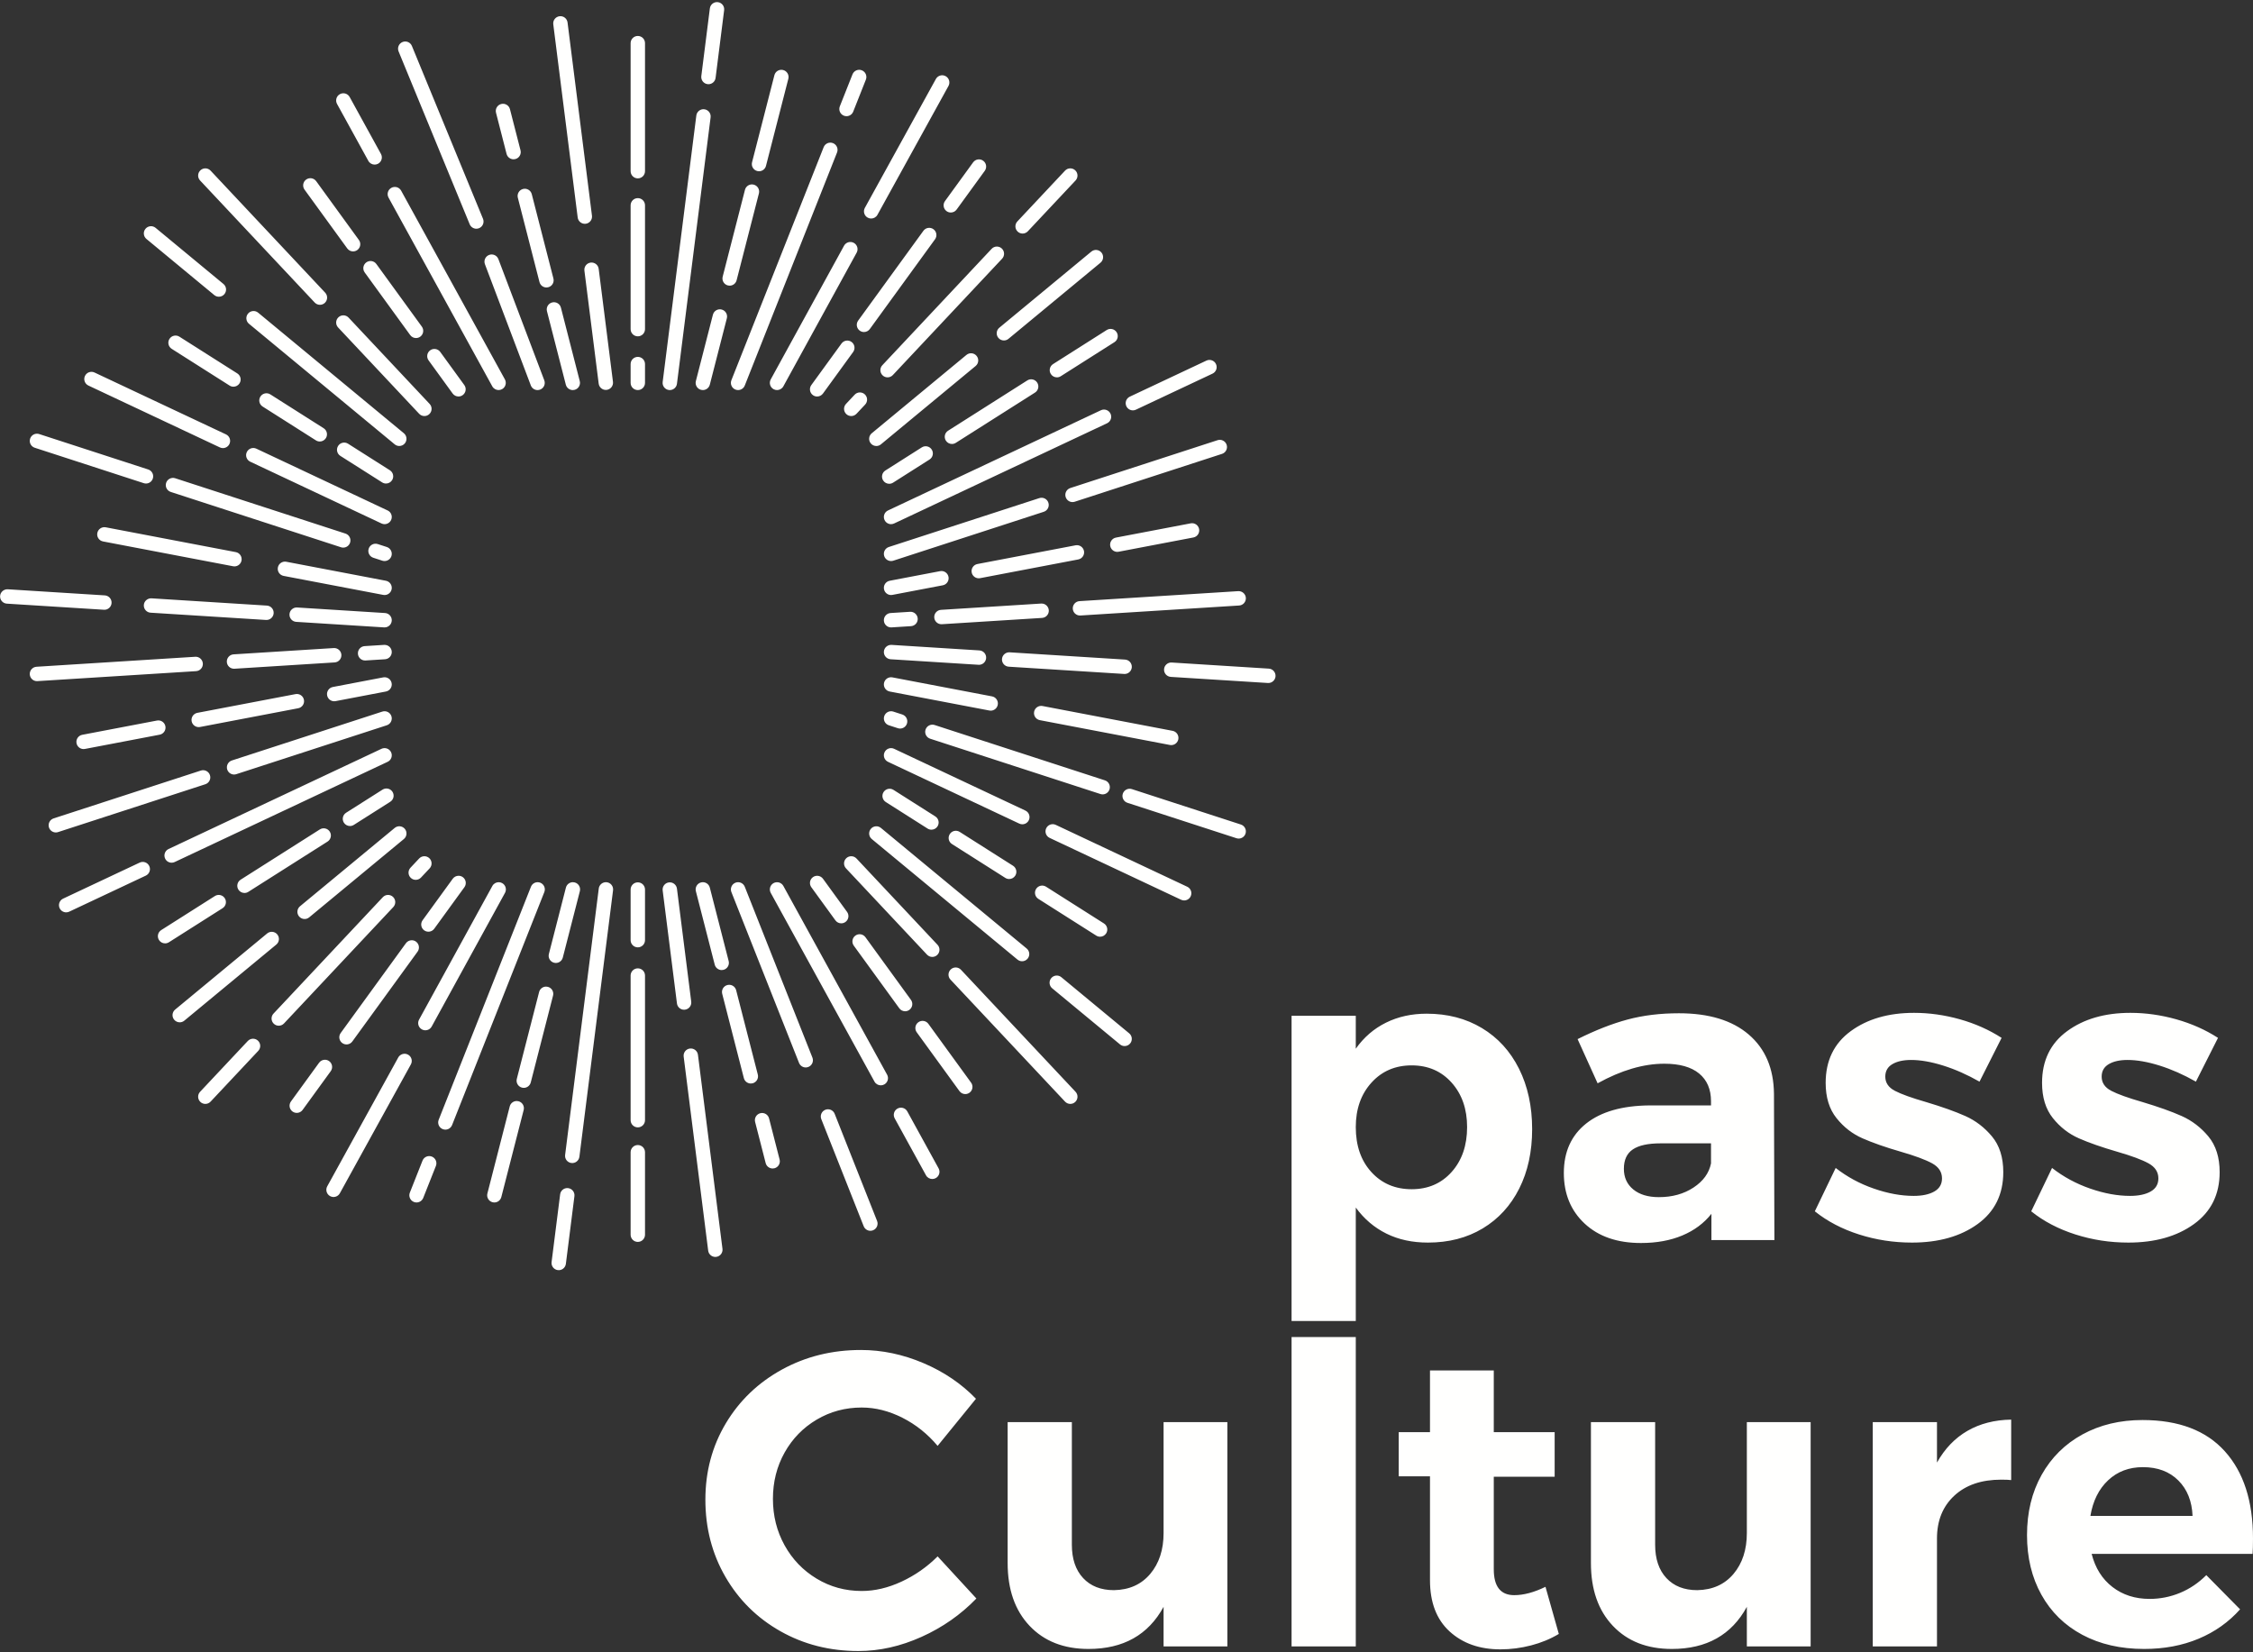 <?xml version="1.0" encoding="UTF-8"?>
<svg width="210px" height="154px" viewBox="0 0 210 154" version="1.1" xmlns="http://www.w3.org/2000/svg" xmlns:xlink="http://www.w3.org/1999/xlink">
    <rect x="0" y="0" width="210" height="154" fill="#333333" stroke="none"/>
    <g stroke="none" stroke-width="1" fill="none" fill-rule="evenodd">
        <g transform="translate(-82, -256)">
            <g transform="translate(82, 256)">
                <g>
                    <rect x="0" y="0" width="210" height="154"></rect>
                    <path d="M52.874,110.732 C52.902,110.732 52.931,110.734 52.959,110.738 C53.327,110.784 53.587,111.12 53.541,111.487 L52.744,117.797 C52.697,118.165 52.361,118.427 51.994,118.379 C51.626,118.332 51.366,117.997 51.413,117.629 L52.21,111.319 C52.252,110.98 52.541,110.732 52.874,110.732 Z M40.006,107.751 C40.088,107.751 40.172,107.766 40.253,107.798 C40.597,107.935 40.766,108.325 40.63,108.669 L39.449,111.65 C39.313,111.995 38.923,112.164 38.579,112.027 C38.234,111.891 38.065,111.501 38.202,111.156 L39.382,108.175 C39.487,107.912 39.739,107.751 40.006,107.751 Z M48.161,102.618 C48.216,102.618 48.272,102.625 48.328,102.639 C48.687,102.732 48.904,103.097 48.811,103.456 L46.728,111.57 C46.636,111.929 46.271,112.146 45.912,112.053 C45.553,111.961 45.336,111.595 45.429,111.237 L47.512,103.122 C47.589,102.82 47.862,102.618 48.161,102.618 Z M37.71,98.212 C37.819,98.212 37.93,98.239 38.032,98.296 C38.357,98.474 38.476,98.882 38.297,99.206 L31.677,111.217 C31.499,111.542 31.091,111.66 30.766,111.481 C30.442,111.303 30.323,110.895 30.501,110.57 L37.121,98.56 C37.244,98.338 37.473,98.212 37.71,98.212 Z M30.286,98.772 C30.423,98.772 30.561,98.814 30.68,98.9 C30.98,99.118 31.046,99.538 30.829,99.837 L28.204,103.45 C27.986,103.749 27.567,103.816 27.267,103.598 C26.967,103.38 26.9,102.961 27.118,102.661 L29.743,99.049 C29.874,98.868 30.079,98.772 30.286,98.772 Z M50.899,91.955 C50.954,91.955 51.01,91.962 51.066,91.977 C51.425,92.069 51.641,92.434 51.549,92.793 L49.471,100.889 C49.379,101.247 49.014,101.465 48.654,101.371 C48.295,101.279 48.079,100.914 48.171,100.555 L50.25,92.459 C50.327,92.156 50.6,91.955 50.899,91.955 Z M38.379,87.634 C38.516,87.634 38.654,87.675 38.773,87.762 C39.072,87.98 39.139,88.399 38.921,88.699 L32.84,97.068 C32.623,97.368 32.203,97.435 31.903,97.217 C31.603,96.999 31.537,96.579 31.755,96.28 L37.836,87.91 C37.967,87.73 38.171,87.634 38.379,87.634 Z M50.113,82.224 C50.195,82.224 50.279,82.239 50.36,82.271 C50.704,82.408 50.873,82.798 50.737,83.142 L42.137,104.862 C42.001,105.207 41.611,105.376 41.266,105.239 C40.922,105.103 40.753,104.713 40.889,104.369 L49.489,82.648 C49.593,82.385 49.846,82.224 50.113,82.224 Z M56.476,82.224 C56.504,82.224 56.532,82.226 56.561,82.229 C56.928,82.276 57.189,82.611 57.142,82.979 L54.005,107.814 C53.958,108.181 53.622,108.443 53.255,108.395 C52.887,108.349 52.627,108.013 52.674,107.646 L55.811,82.811 C55.854,82.472 56.143,82.224 56.476,82.224 Z M46.482,82.224 C46.592,82.224 46.702,82.251 46.805,82.307 C47.13,82.486 47.248,82.893 47.07,83.218 L40.236,95.679 C40.058,96.004 39.65,96.123 39.325,95.944 C39,95.766 38.882,95.358 39.06,95.033 L45.894,82.572 C46.016,82.35 46.246,82.224 46.482,82.224 Z M53.397,82.224 C53.453,82.224 53.509,82.231 53.565,82.245 C53.924,82.337 54.14,82.703 54.048,83.062 L52.459,89.247 C52.367,89.606 52.002,89.824 51.643,89.73 C51.284,89.638 51.068,89.273 51.16,88.914 L52.748,82.728 C52.826,82.425 53.098,82.224 53.397,82.224 Z M42.745,81.625 C42.882,81.625 43.02,81.666 43.139,81.753 C43.438,81.971 43.505,82.39 43.287,82.69 L40.474,86.562 C40.257,86.861 39.837,86.928 39.537,86.71 C39.237,86.492 39.171,86.073 39.388,85.773 L42.201,81.901 C42.333,81.721 42.537,81.625 42.745,81.625 Z M66.035,7.848 C66.007,7.848 65.978,7.846 65.95,7.842 C65.582,7.796 65.322,7.46 65.368,7.093 L66.165,0.783 C66.212,0.415 66.548,0.154 66.915,0.201 C67.283,0.248 67.543,0.583 67.496,0.951 L66.699,7.261 C66.657,7.6 66.368,7.848 66.035,7.848 Z M78.903,10.829 C78.821,10.829 78.737,10.814 78.656,10.782 C78.312,10.646 78.143,10.256 78.279,9.911 L79.46,6.93 C79.596,6.585 79.986,6.416 80.33,6.553 C80.675,6.69 80.844,7.079 80.707,7.424 L79.527,10.405 C79.423,10.669 79.17,10.829 78.903,10.829 Z M47.867,14.847 C47.568,14.847 47.295,14.646 47.217,14.343 L46.233,10.51 C46.141,10.151 46.357,9.786 46.716,9.694 C47.076,9.601 47.441,9.818 47.533,10.177 L48.517,14.009 C48.609,14.368 48.393,14.734 48.034,14.826 C47.978,14.84 47.922,14.847 47.867,14.847 Z M44.4,21.318 C44.133,21.318 43.881,21.157 43.776,20.894 L37.149,4.785 C37.012,4.44 37.181,4.051 37.525,3.914 C37.87,3.777 38.26,3.946 38.396,4.291 L45.024,20.4 C45.16,20.745 44.991,21.134 44.647,21.271 C44.566,21.303 44.482,21.318 44.4,21.318 Z M34.922,15.342 C34.685,15.342 34.455,15.216 34.333,14.994 L31.415,9.687 C31.237,9.363 31.355,8.954 31.68,8.776 C32.005,8.598 32.413,8.716 32.591,9.041 L35.509,14.348 C35.687,14.673 35.569,15.081 35.244,15.259 C35.142,15.315 35.031,15.342 34.922,15.342 Z M70.748,15.962 C70.693,15.962 70.637,15.955 70.581,15.941 C70.222,15.848 70.005,15.483 70.098,15.124 L72.181,7.01 C72.273,6.651 72.637,6.434 72.997,6.527 C73.356,6.619 73.573,6.985 73.48,7.344 L71.397,15.458 C71.32,15.761 71.047,15.962 70.748,15.962 Z M81.199,20.368 C81.09,20.368 80.979,20.341 80.877,20.285 C80.552,20.106 80.433,19.698 80.612,19.374 L87.232,7.363 C87.41,7.039 87.818,6.92 88.143,7.099 C88.467,7.277 88.586,7.685 88.408,8.01 L81.787,20.02 C81.666,20.242 81.436,20.368 81.199,20.368 Z M59.45,16.625 C59.08,16.625 58.779,16.325 58.779,15.954 L58.779,4.022 C58.779,3.651 59.08,3.351 59.45,3.351 C59.821,3.351 60.121,3.651 60.121,4.022 L60.121,15.954 C60.121,16.325 59.821,16.625 59.45,16.625 Z M88.623,19.808 C88.486,19.808 88.348,19.766 88.229,19.68 C87.929,19.462 87.863,19.042 88.08,18.743 L90.705,15.13 C90.923,14.831 91.342,14.764 91.642,14.982 C91.942,15.2 92.008,15.619 91.791,15.919 L89.166,19.531 C89.035,19.712 88.83,19.808 88.623,19.808 Z M54.511,20.859 C54.178,20.859 53.889,20.611 53.846,20.272 L51.57,2.263 C51.524,1.896 51.784,1.56 52.152,1.514 C52.518,1.465 52.855,1.727 52.901,2.095 L55.177,20.104 C55.224,20.471 54.963,20.807 54.596,20.854 C54.567,20.857 54.539,20.859 54.511,20.859 Z M95.316,21.768 C95.151,21.768 94.986,21.708 94.857,21.586 C94.587,21.332 94.573,20.908 94.827,20.638 L99.272,15.904 C99.526,15.633 99.95,15.62 100.221,15.874 C100.491,16.128 100.504,16.552 100.251,16.822 L95.805,21.556 C95.673,21.697 95.495,21.768 95.316,21.768 Z M32.911,23.432 C32.703,23.432 32.499,23.336 32.367,23.155 L28.385,17.674 C28.167,17.374 28.234,16.955 28.534,16.737 C28.834,16.519 29.253,16.586 29.471,16.885 L33.453,22.367 C33.671,22.666 33.604,23.086 33.304,23.304 C33.185,23.39 33.047,23.432 32.911,23.432 Z M68.01,26.625 C67.955,26.625 67.899,26.618 67.843,26.604 C67.484,26.512 67.268,26.146 67.36,25.787 L69.438,17.692 C69.53,17.333 69.895,17.115 70.255,17.209 C70.614,17.301 70.83,17.666 70.738,18.025 L68.659,26.121 C68.582,26.424 68.309,26.625 68.01,26.625 Z M50.934,26.794 C50.635,26.794 50.362,26.592 50.285,26.289 L48.267,18.43 C48.174,18.071 48.391,17.706 48.75,17.613 C49.11,17.521 49.474,17.738 49.566,18.096 L51.584,25.956 C51.676,26.315 51.46,26.68 51.101,26.772 C51.045,26.787 50.989,26.794 50.934,26.794 Z M20.401,27.656 C20.25,27.656 20.099,27.606 19.973,27.503 L13.649,22.271 C13.364,22.035 13.324,21.612 13.56,21.326 C13.796,21.041 14.219,21.001 14.504,21.237 L20.829,26.469 C21.114,26.705 21.154,27.128 20.918,27.413 C20.785,27.574 20.594,27.656 20.401,27.656 Z M29.821,28.409 C29.642,28.409 29.464,28.338 29.332,28.197 L18.65,16.822 C18.396,16.552 18.41,16.128 18.68,15.874 C18.95,15.62 19.374,15.633 19.628,15.904 L30.31,27.279 C30.563,27.549 30.55,27.973 30.28,28.227 C30.151,28.349 29.986,28.409 29.821,28.409 Z M80.53,30.946 C80.393,30.946 80.255,30.905 80.136,30.818 C79.837,30.6 79.77,30.181 79.988,29.881 L86.069,21.512 C86.286,21.212 86.706,21.145 87.006,21.364 C87.306,21.581 87.372,22.001 87.154,22.301 L81.073,30.67 C80.942,30.85 80.738,30.946 80.53,30.946 Z M59.45,31.347 C59.08,31.347 58.779,31.047 58.779,30.676 L58.779,19.137 C58.779,18.767 59.08,18.466 59.45,18.466 C59.821,18.466 60.121,18.767 60.121,19.137 L60.121,30.676 C60.121,31.047 59.821,31.347 59.45,31.347 Z M38.778,31.507 C38.571,31.507 38.366,31.412 38.235,31.231 L33.993,25.393 C33.775,25.093 33.842,24.674 34.142,24.456 C34.441,24.238 34.861,24.304 35.079,24.604 L39.32,30.442 C39.538,30.742 39.472,31.161 39.172,31.379 C39.053,31.466 38.915,31.507 38.778,31.507 Z M93.573,31.733 C93.38,31.733 93.188,31.65 93.056,31.489 C92.819,31.204 92.859,30.781 93.145,30.545 L101.722,23.45 C102.007,23.213 102.43,23.253 102.666,23.539 C102.902,23.824 102.862,24.247 102.577,24.484 L94,31.579 C93.875,31.682 93.724,31.733 93.573,31.733 Z M82.73,35.171 C82.565,35.171 82.4,35.111 82.271,34.989 C82,34.735 81.987,34.311 82.241,34.041 L92.429,23.192 C92.682,22.921 93.107,22.908 93.377,23.162 C93.647,23.416 93.66,23.84 93.407,24.11 L83.219,34.959 C83.087,35.1 82.909,35.171 82.73,35.171 Z M98.514,35.171 C98.292,35.171 98.075,35.061 97.947,34.859 C97.748,34.546 97.841,34.132 98.154,33.934 L103.155,30.76 C103.468,30.56 103.883,30.654 104.081,30.967 C104.28,31.279 104.187,31.694 103.874,31.892 L98.873,35.066 C98.761,35.137 98.637,35.171 98.514,35.171 Z M21.759,36.042 C21.636,36.042 21.512,36.008 21.4,35.937 L16.003,32.512 C15.69,32.313 15.597,31.899 15.796,31.586 C15.994,31.273 16.409,31.181 16.722,31.379 L22.119,34.804 C22.432,35.003 22.525,35.418 22.326,35.73 C22.198,35.932 21.981,36.042 21.759,36.042 Z M56.467,36.342 C56.134,36.342 55.846,36.095 55.803,35.755 L54.472,25.224 C54.425,24.857 54.686,24.521 55.053,24.475 C55.418,24.429 55.757,24.688 55.803,25.056 L57.134,35.587 C57.18,35.955 56.92,36.29 56.552,36.337 C56.524,36.341 56.496,36.342 56.467,36.342 Z M46.473,36.355 C46.237,36.355 46.007,36.229 45.885,36.007 L36.215,18.417 C36.036,18.092 36.155,17.684 36.479,17.506 C36.804,17.327 37.212,17.446 37.39,17.771 L47.061,35.361 C47.239,35.686 47.121,36.093 46.796,36.272 C46.693,36.328 46.583,36.355 46.473,36.355 Z M68.796,36.356 C68.714,36.356 68.63,36.341 68.549,36.309 C68.205,36.172 68.036,35.782 68.172,35.438 L76.772,13.718 C76.908,13.373 77.298,13.204 77.643,13.341 C77.987,13.477 78.156,13.867 78.02,14.212 L69.42,35.932 C69.316,36.196 69.063,36.356 68.796,36.356 Z M59.45,36.356 C59.08,36.356 58.779,36.056 58.779,35.685 L58.779,33.933 C58.779,33.562 59.08,33.262 59.45,33.262 C59.821,33.262 60.121,33.562 60.121,33.933 L60.121,35.685 C60.121,36.056 59.821,36.356 59.45,36.356 Z M62.433,36.356 C62.405,36.356 62.377,36.354 62.348,36.351 C61.981,36.304 61.72,35.969 61.767,35.601 L64.904,10.766 C64.951,10.399 65.287,10.137 65.654,10.185 C66.021,10.231 66.282,10.567 66.235,10.934 L63.098,35.769 C63.055,36.108 62.766,36.356 62.433,36.356 Z M72.427,36.356 C72.317,36.356 72.207,36.329 72.104,36.273 C71.779,36.095 71.661,35.687 71.839,35.362 L78.673,22.901 C78.851,22.576 79.259,22.457 79.584,22.636 C79.908,22.814 80.027,23.222 79.849,23.547 L73.015,36.008 C72.893,36.23 72.663,36.356 72.427,36.356 Z M65.512,36.356 C65.456,36.356 65.4,36.35 65.344,36.335 C64.985,36.243 64.769,35.877 64.861,35.518 L66.449,29.333 C66.541,28.974 66.907,28.756 67.266,28.85 C67.625,28.942 67.841,29.307 67.749,29.666 L66.161,35.852 C66.083,36.155 65.811,36.356 65.512,36.356 Z M53.389,36.357 C53.09,36.357 52.818,36.155 52.74,35.852 L50.982,29.006 C50.89,28.647 51.106,28.281 51.465,28.189 C51.825,28.096 52.19,28.313 52.282,28.672 L54.039,35.519 C54.132,35.878 53.915,36.243 53.557,36.335 C53.5,36.35 53.444,36.357 53.389,36.357 Z M50.105,36.357 C49.838,36.357 49.585,36.196 49.481,35.932 L45.203,24.635 C45.067,24.29 45.236,23.901 45.58,23.764 C45.925,23.627 46.314,23.796 46.451,24.141 L50.729,35.438 C50.865,35.783 50.696,36.173 50.352,36.309 C50.271,36.341 50.187,36.357 50.105,36.357 Z M42.735,36.954 C42.528,36.954 42.323,36.859 42.192,36.678 L39.947,33.587 C39.729,33.288 39.796,32.868 40.096,32.65 C40.396,32.432 40.815,32.5 41.033,32.799 L43.278,35.889 C43.496,36.189 43.429,36.608 43.129,36.826 C43.01,36.913 42.872,36.954 42.735,36.954 Z M76.164,36.956 C76.027,36.956 75.889,36.914 75.77,36.827 C75.471,36.61 75.404,36.19 75.622,35.89 L78.435,32.019 C78.652,31.719 79.072,31.652 79.372,31.87 C79.672,32.088 79.738,32.508 79.521,32.807 L76.708,36.679 C76.576,36.86 76.372,36.956 76.164,36.956 Z M105.595,38.247 C105.343,38.247 105.102,38.105 104.987,37.862 C104.829,37.527 104.974,37.127 105.309,36.97 L112.448,33.61 C112.782,33.452 113.183,33.596 113.34,33.932 C113.498,34.267 113.354,34.666 113.019,34.824 L105.88,38.183 C105.788,38.227 105.691,38.247 105.595,38.247 Z M79.343,38.777 C79.179,38.777 79.014,38.717 78.884,38.595 C78.614,38.341 78.601,37.917 78.855,37.647 L79.661,36.788 C79.915,36.517 80.339,36.504 80.61,36.758 C80.88,37.012 80.893,37.436 80.64,37.706 L79.833,38.565 C79.701,38.706 79.522,38.777 79.343,38.777 Z M39.557,38.777 C39.378,38.777 39.2,38.706 39.068,38.565 L31.514,30.521 C31.26,30.251 31.274,29.827 31.544,29.573 C31.814,29.319 32.238,29.332 32.492,29.603 L40.046,37.647 C40.3,37.917 40.287,38.341 40.016,38.595 C39.887,38.717 39.722,38.777 39.557,38.777 Z M29.807,41.15 C29.684,41.15 29.56,41.116 29.448,41.045 L24.478,37.89 C24.165,37.692 24.072,37.277 24.271,36.964 C24.47,36.652 24.884,36.559 25.197,36.758 L30.167,39.912 C30.48,40.111 30.573,40.525 30.374,40.838 C30.246,41.039 30.029,41.15 29.807,41.15 Z M88.73,41.38 C88.508,41.38 88.291,41.27 88.163,41.069 C87.965,40.755 88.057,40.341 88.37,40.143 L95.753,35.457 C96.066,35.257 96.481,35.351 96.679,35.664 C96.878,35.977 96.785,36.391 96.473,36.59 L89.089,41.275 C88.978,41.346 88.853,41.38 88.73,41.38 Z M37.217,41.568 C37.066,41.568 36.915,41.518 36.79,41.414 L23.205,30.176 C22.92,29.94 22.88,29.517 23.116,29.232 C23.352,28.946 23.775,28.906 24.061,29.142 L37.645,40.38 C37.93,40.616 37.97,41.039 37.734,41.325 C37.602,41.485 37.41,41.568 37.217,41.568 Z M81.683,41.569 C81.49,41.569 81.299,41.486 81.166,41.326 C80.929,41.04 80.969,40.617 81.255,40.381 L90.082,33.079 C90.367,32.842 90.79,32.882 91.026,33.168 C91.263,33.454 91.223,33.876 90.937,34.113 L82.11,41.415 C81.985,41.519 81.834,41.569 81.683,41.569 Z M20.779,41.764 C20.683,41.764 20.586,41.743 20.494,41.7 L8.24,35.934 C7.905,35.776 7.761,35.376 7.919,35.041 C8.076,34.706 8.476,34.561 8.811,34.72 L21.065,40.486 C21.4,40.644 21.544,41.043 21.386,41.379 C21.272,41.621 21.031,41.764 20.779,41.764 Z M13.607,45.066 C13.538,45.066 13.468,45.055 13.4,45.033 L3.238,41.731 C2.885,41.616 2.692,41.238 2.807,40.886 C2.921,40.533 3.301,40.34 3.652,40.455 L13.814,43.756 C14.167,43.871 14.359,44.249 14.245,44.602 C14.153,44.885 13.89,45.066 13.607,45.066 Z M35.979,45.066 C35.856,45.066 35.731,45.032 35.62,44.961 L31.721,42.488 C31.409,42.289 31.316,41.875 31.515,41.562 C31.713,41.249 32.128,41.156 32.441,41.355 L36.339,43.829 C36.652,44.027 36.744,44.442 36.546,44.754 C36.418,44.956 36.201,45.066 35.979,45.066 Z M82.884,45.09 C82.662,45.09 82.444,44.98 82.317,44.779 C82.118,44.466 82.211,44.051 82.523,43.853 L85.921,41.696 C86.234,41.497 86.649,41.59 86.847,41.903 C87.046,42.216 86.953,42.631 86.64,42.829 L83.243,44.986 C83.131,45.056 83.007,45.09 82.884,45.09 Z M99.969,46.796 C99.686,46.796 99.423,46.616 99.331,46.332 C99.217,45.98 99.409,45.601 99.762,45.487 L113.489,41.026 C113.84,40.912 114.22,41.105 114.334,41.457 C114.449,41.81 114.256,42.188 113.903,42.303 L100.176,46.763 C100.108,46.785 100.038,46.796 99.969,46.796 Z M83.055,48.854 C82.804,48.854 82.562,48.711 82.448,48.468 C82.29,48.133 82.434,47.733 82.77,47.576 L102.617,38.236 C102.952,38.078 103.352,38.222 103.51,38.557 C103.668,38.892 103.524,39.292 103.189,39.45 L83.341,48.789 C83.248,48.833 83.151,48.854 83.055,48.854 Z M35.845,48.854 C35.75,48.854 35.652,48.833 35.56,48.789 L23.325,43.032 C22.989,42.874 22.845,42.475 23.003,42.139 C23.161,41.804 23.561,41.66 23.896,41.818 L36.131,47.576 C36.467,47.733 36.611,48.133 36.453,48.468 C36.339,48.711 36.097,48.854 35.845,48.854 Z M31.993,51.04 C31.925,51.04 31.854,51.029 31.786,51.007 L15.916,45.85 C15.564,45.736 15.371,45.357 15.485,45.005 C15.6,44.653 15.979,44.46 16.331,44.574 L32.2,49.731 C32.553,49.845 32.746,50.224 32.631,50.576 C32.539,50.86 32.276,51.04 31.993,51.04 Z M104.142,51.436 C103.827,51.436 103.545,51.212 103.484,50.89 C103.415,50.526 103.653,50.175 104.017,50.105 L110.983,48.777 C111.351,48.707 111.699,48.946 111.768,49.31 C111.837,49.674 111.599,50.025 111.235,50.095 L104.269,51.423 C104.226,51.432 104.184,51.436 104.142,51.436 Z M35.846,52.291 C35.777,52.291 35.707,52.281 35.638,52.259 L34.796,51.985 C34.443,51.87 34.25,51.492 34.365,51.139 C34.479,50.787 34.859,50.594 35.21,50.709 L36.053,50.982 C36.405,51.097 36.598,51.475 36.484,51.828 C36.391,52.111 36.128,52.291 35.846,52.291 Z M83.055,52.291 C82.772,52.291 82.509,52.111 82.417,51.828 C82.303,51.475 82.495,51.097 82.848,50.982 L96.875,46.425 C97.227,46.311 97.606,46.503 97.72,46.856 C97.835,47.208 97.642,47.586 97.289,47.701 L83.262,52.259 C83.194,52.281 83.124,52.291 83.055,52.291 Z M21.853,52.789 C21.812,52.789 21.769,52.785 21.727,52.777 L9.604,50.464 C9.24,50.395 9.002,50.044 9.071,49.68 C9.14,49.316 9.49,49.078 9.856,49.146 L21.978,51.459 C22.342,51.528 22.581,51.88 22.512,52.244 C22.45,52.565 22.169,52.789 21.853,52.789 Z M91.229,53.899 C90.913,53.899 90.632,53.675 90.57,53.354 C90.501,52.99 90.74,52.638 91.104,52.569 L100.253,50.824 C100.619,50.755 100.968,50.993 101.038,51.357 C101.107,51.721 100.868,52.072 100.504,52.142 L91.355,53.887 C91.313,53.895 91.27,53.899 91.229,53.899 Z M35.846,55.458 C35.805,55.458 35.763,55.454 35.72,55.446 L26.433,53.675 C26.07,53.605 25.831,53.254 25.9,52.89 C25.97,52.526 26.32,52.287 26.685,52.357 L35.971,54.128 C36.335,54.198 36.574,54.549 36.505,54.913 C36.443,55.235 36.162,55.458 35.846,55.458 Z M83.054,55.458 C82.739,55.458 82.457,55.235 82.396,54.913 C82.327,54.549 82.565,54.198 82.929,54.128 L87.624,53.233 C87.992,53.163 88.34,53.402 88.409,53.766 C88.478,54.13 88.24,54.481 87.876,54.551 L83.181,55.446 C83.138,55.454 83.096,55.458 83.054,55.458 Z M9.73,56.833 C9.716,56.833 9.702,56.832 9.688,56.831 L0.637,56.262 C0.267,56.239 -0.014,55.92 0.009,55.55 C0.033,55.18 0.358,54.905 0.721,54.923 L9.772,55.492 C10.142,55.516 10.422,55.834 10.399,56.204 C10.377,56.56 10.082,56.833 9.73,56.833 Z M100.662,57.368 C100.311,57.368 100.016,57.095 99.993,56.739 C99.97,56.37 100.251,56.051 100.62,56.028 L115.413,55.097 C115.776,55.075 116.102,55.354 116.125,55.724 C116.148,56.094 115.867,56.413 115.498,56.436 L100.705,57.367 C100.691,57.368 100.676,57.368 100.662,57.368 Z M24.838,57.783 C24.823,57.783 24.809,57.783 24.795,57.782 L14.034,57.105 C13.665,57.082 13.384,56.763 13.407,56.393 C13.43,56.023 13.752,55.748 14.119,55.766 L24.879,56.443 C25.249,56.466 25.53,56.785 25.507,57.155 C25.484,57.51 25.189,57.783 24.838,57.783 Z M87.749,58.18 C87.398,58.18 87.103,57.907 87.081,57.552 C87.057,57.182 87.338,56.863 87.708,56.84 L97.046,56.253 C97.411,56.228 97.734,56.51 97.758,56.88 C97.781,57.25 97.5,57.568 97.13,57.592 L87.792,58.179 C87.778,58.18 87.764,58.18 87.749,58.18 Z M83.055,58.476 C82.703,58.476 82.408,58.203 82.386,57.847 C82.362,57.477 82.643,57.159 83.013,57.136 L84.828,57.021 C85.193,56.998 85.516,57.279 85.54,57.649 C85.563,58.019 85.282,58.337 84.913,58.36 L83.097,58.475 C83.083,58.475 83.069,58.476 83.055,58.476 Z M35.846,58.476 C35.832,58.476 35.818,58.475 35.803,58.475 L27.611,57.959 C27.241,57.936 26.96,57.617 26.983,57.247 C27.006,56.878 27.326,56.597 27.695,56.62 L35.888,57.136 C36.257,57.159 36.538,57.477 36.515,57.847 C36.493,58.203 36.197,58.476 35.846,58.476 Z M34.029,61.56 C33.678,61.56 33.383,61.287 33.361,60.932 C33.337,60.562 33.618,60.243 33.988,60.22 L35.803,60.106 C36.174,60.082 36.492,60.364 36.515,60.733 C36.538,61.103 36.257,61.421 35.888,61.445 L34.072,61.559 C34.058,61.56 34.043,61.56 34.029,61.56 Z M91.249,61.962 C91.234,61.962 91.22,61.961 91.206,61.96 L83.013,61.445 C82.643,61.421 82.362,61.103 82.386,60.733 C82.409,60.363 82.735,60.084 83.097,60.106 L91.29,60.621 C91.66,60.645 91.941,60.963 91.917,61.333 C91.895,61.688 91.6,61.962 91.249,61.962 Z M21.812,62.329 C21.461,62.329 21.165,62.055 21.143,61.7 C21.12,61.33 21.401,61.012 21.77,60.988 L31.109,60.401 C31.471,60.377 31.797,60.659 31.82,61.028 C31.843,61.398 31.563,61.717 31.193,61.74 L21.855,62.328 C21.84,62.328 21.826,62.329 21.812,62.329 Z M104.825,62.816 C104.81,62.816 104.796,62.815 104.782,62.814 L94.022,62.138 C93.652,62.114 93.371,61.796 93.394,61.426 C93.418,61.056 93.744,60.775 94.106,60.798 L104.866,61.475 C105.236,61.499 105.517,61.817 105.494,62.187 C105.471,62.542 105.176,62.816 104.825,62.816 Z M3.444,63.485 C3.093,63.485 2.798,63.211 2.775,62.856 C2.752,62.486 3.033,62.168 3.403,62.144 L18.196,61.213 C18.56,61.187 18.884,61.471 18.907,61.841 C18.931,62.211 18.65,62.529 18.28,62.553 L3.487,63.483 C3.473,63.484 3.458,63.485 3.444,63.485 Z M118.222,63.658 C118.208,63.658 118.194,63.658 118.179,63.657 L109.129,63.088 C108.759,63.064 108.478,62.746 108.501,62.376 C108.525,62.006 108.848,61.725 109.213,61.749 L118.264,62.318 C118.633,62.341 118.914,62.66 118.891,63.03 C118.869,63.385 118.573,63.658 118.222,63.658 Z M31.15,65.36 C30.834,65.36 30.553,65.136 30.492,64.814 C30.422,64.45 30.661,64.099 31.025,64.03 L35.72,63.134 C36.087,63.065 36.435,63.304 36.504,63.667 C36.574,64.031 36.335,64.383 35.971,64.452 L31.276,65.348 C31.234,65.356 31.192,65.36 31.15,65.36 Z M92.342,66.236 C92.3,66.236 92.258,66.232 92.216,66.223 L82.929,64.452 C82.565,64.383 82.326,64.031 82.396,63.667 C82.465,63.303 82.817,63.064 83.181,63.134 L92.467,64.905 C92.831,64.975 93.07,65.326 93,65.69 C92.939,66.012 92.658,66.236 92.342,66.236 Z M18.521,67.769 C18.206,67.769 17.924,67.545 17.863,67.223 C17.794,66.859 18.032,66.508 18.396,66.439 L27.546,64.693 C27.91,64.624 28.261,64.863 28.33,65.226 C28.4,65.59 28.161,65.942 27.797,66.011 L18.648,67.757 C18.605,67.765 18.563,67.769 18.521,67.769 Z M83.898,67.904 C83.829,67.904 83.759,67.894 83.69,67.872 L82.848,67.598 C82.495,67.483 82.303,67.105 82.417,66.753 C82.532,66.4 82.911,66.207 83.262,66.322 L84.105,66.595 C84.457,66.71 84.65,67.088 84.536,67.441 C84.444,67.724 84.181,67.904 83.898,67.904 Z M109.172,69.446 C109.13,69.446 109.088,69.442 109.045,69.434 L96.922,67.121 C96.558,67.052 96.32,66.701 96.389,66.337 C96.458,65.973 96.809,65.733 97.174,65.803 L109.297,68.116 C109.661,68.185 109.899,68.537 109.83,68.901 C109.769,69.222 109.487,69.446 109.172,69.446 Z M7.791,69.816 C7.475,69.816 7.194,69.592 7.133,69.27 C7.063,68.906 7.302,68.555 7.666,68.486 L14.632,67.157 C14.999,67.088 15.348,67.326 15.417,67.69 C15.486,68.054 15.247,68.405 14.883,68.475 L7.917,69.804 C7.875,69.812 7.833,69.816 7.791,69.816 Z M21.818,72.188 C21.536,72.188 21.273,72.008 21.18,71.725 C21.066,71.372 21.259,70.994 21.611,70.879 L35.638,66.322 C35.99,66.207 36.369,66.4 36.484,66.753 C36.598,67.105 36.405,67.483 36.053,67.598 L22.026,72.155 C21.957,72.178 21.887,72.188 21.818,72.188 Z M102.778,74.039 C102.709,74.039 102.639,74.028 102.57,74.006 L86.7,68.85 C86.348,68.735 86.155,68.356 86.269,68.004 C86.384,67.652 86.763,67.459 87.115,67.573 L102.984,72.73 C103.337,72.844 103.53,73.223 103.415,73.575 C103.323,73.859 103.06,74.039 102.778,74.039 Z M95.29,76.826 C95.194,76.826 95.097,76.806 95.005,76.762 L82.77,71.004 C82.434,70.847 82.29,70.447 82.448,70.112 C82.605,69.776 83.006,69.633 83.341,69.791 L95.576,75.548 C95.912,75.706 96.055,76.106 95.897,76.441 C95.783,76.684 95.542,76.826 95.29,76.826 Z M32.62,76.988 C32.398,76.988 32.181,76.878 32.053,76.677 C31.855,76.364 31.947,75.949 32.26,75.751 L35.658,73.595 C35.971,73.396 36.385,73.488 36.584,73.801 C36.783,74.114 36.69,74.529 36.377,74.727 L32.979,76.884 C32.868,76.954 32.743,76.988 32.62,76.988 Z M86.819,77.33 C86.696,77.33 86.571,77.296 86.46,77.226 L82.562,74.751 C82.249,74.553 82.156,74.138 82.355,73.826 C82.554,73.513 82.968,73.42 83.281,73.619 L87.179,76.093 C87.492,76.291 87.585,76.706 87.386,77.019 C87.258,77.22 87.041,77.33 86.819,77.33 Z M5.204,77.587 C4.921,77.587 4.658,77.406 4.566,77.123 C4.452,76.771 4.645,76.392 4.997,76.278 L18.724,71.817 C19.076,71.703 19.455,71.896 19.569,72.248 C19.684,72.601 19.491,72.979 19.139,73.094 L5.412,77.554 C5.343,77.576 5.273,77.587 5.204,77.587 Z M115.456,78.158 C115.387,78.158 115.317,78.148 115.248,78.125 L105.087,74.824 C104.734,74.709 104.541,74.331 104.656,73.978 C104.77,73.626 105.15,73.433 105.501,73.547 L115.663,76.849 C116.015,76.964 116.208,77.342 116.094,77.695 C116.002,77.978 115.739,78.158 115.456,78.158 Z M15.998,80.408 C15.746,80.408 15.505,80.266 15.391,80.023 C15.233,79.688 15.377,79.288 15.712,79.13 L35.56,69.791 C35.895,69.633 36.295,69.777 36.453,70.112 C36.611,70.447 36.467,70.847 36.131,71.004 L16.283,80.344 C16.191,80.388 16.094,80.408 15.998,80.408 Z M94.063,81.928 C93.94,81.928 93.816,81.894 93.704,81.823 L88.733,78.668 C88.42,78.47 88.328,78.055 88.526,77.742 C88.725,77.429 89.139,77.337 89.452,77.535 L94.423,80.69 C94.736,80.888 94.829,81.303 94.63,81.616 C94.502,81.817 94.285,81.928 94.063,81.928 Z M38.75,82.004 C38.585,82.004 38.421,81.944 38.291,81.822 C38.021,81.569 38.008,81.144 38.261,80.874 L39.068,80.015 C39.321,79.745 39.746,79.731 40.016,79.985 C40.286,80.239 40.3,80.663 40.046,80.934 L39.239,81.793 C39.108,81.933 38.929,82.004 38.75,82.004 Z M22.788,83.228 C22.566,83.228 22.349,83.118 22.221,82.917 C22.023,82.604 22.115,82.189 22.428,81.991 L29.812,77.305 C30.125,77.106 30.539,77.199 30.738,77.512 C30.936,77.824 30.844,78.239 30.531,78.438 L23.147,83.123 C23.036,83.194 22.911,83.228 22.788,83.228 Z M110.374,83.924 C110.279,83.924 110.181,83.904 110.089,83.86 L97.836,78.094 C97.501,77.937 97.357,77.537 97.514,77.202 C97.672,76.866 98.072,76.722 98.407,76.88 L110.66,82.646 C110.996,82.804 111.14,83.204 110.982,83.539 C110.868,83.782 110.626,83.924 110.374,83.924 Z M6.168,85.034 C5.916,85.034 5.675,84.892 5.56,84.649 C5.403,84.314 5.546,83.914 5.882,83.756 L13.021,80.397 C13.355,80.239 13.756,80.383 13.913,80.718 C14.071,81.053 13.927,81.453 13.592,81.611 L6.453,84.97 C6.361,85.014 6.263,85.034 6.168,85.034 Z M28.392,85.655 C28.198,85.655 28.007,85.572 27.874,85.412 C27.638,85.127 27.678,84.704 27.964,84.467 L36.791,77.165 C37.076,76.929 37.499,76.969 37.735,77.255 C37.971,77.54 37.931,77.963 37.646,78.199 L28.819,85.501 C28.694,85.605 28.542,85.655 28.392,85.655 Z M78.412,86.058 C78.204,86.058 78,85.962 77.868,85.781 L75.623,82.691 C75.405,82.391 75.472,81.972 75.771,81.754 C76.071,81.536 76.49,81.603 76.709,81.903 L78.954,84.993 C79.172,85.292 79.105,85.712 78.805,85.93 C78.686,86.016 78.548,86.058 78.412,86.058 Z M102.538,87.306 C102.415,87.306 102.29,87.272 102.179,87.201 L96.781,83.776 C96.469,83.577 96.376,83.163 96.575,82.85 C96.773,82.537 97.187,82.444 97.501,82.643 L102.898,86.068 C103.211,86.267 103.303,86.681 103.105,86.994 C102.977,87.195 102.76,87.306 102.538,87.306 Z M15.387,87.925 C15.164,87.925 14.947,87.815 14.82,87.614 C14.621,87.301 14.714,86.886 15.026,86.688 L20.028,83.514 C20.341,83.315 20.755,83.408 20.954,83.721 C21.152,84.034 21.06,84.448 20.747,84.647 L15.746,87.821 C15.634,87.891 15.509,87.925 15.387,87.925 Z M59.45,88.296 C59.08,88.296 58.779,87.996 58.779,87.626 L58.779,82.909 C58.779,82.538 59.08,82.238 59.45,82.238 C59.821,82.238 60.121,82.538 60.121,82.909 L60.121,87.626 C60.121,87.996 59.821,88.296 59.45,88.296 Z M86.898,89.189 C86.719,89.189 86.541,89.118 86.408,88.978 L78.854,80.933 C78.601,80.663 78.614,80.239 78.884,79.985 C79.154,79.731 79.579,79.745 79.833,80.015 L87.387,88.059 C87.64,88.329 87.627,88.754 87.357,89.007 C87.227,89.129 87.062,89.189 86.898,89.189 Z M95.267,89.592 C95.117,89.592 94.965,89.541 94.84,89.438 L81.256,78.2 C80.97,77.964 80.93,77.541 81.167,77.255 C81.402,76.97 81.825,76.929 82.111,77.166 L95.695,88.404 C95.981,88.64 96.021,89.063 95.785,89.348 C95.652,89.509 95.461,89.592 95.267,89.592 Z M67.269,90.413 C66.97,90.413 66.697,90.211 66.619,89.908 L64.861,83.062 C64.769,82.703 64.985,82.337 65.344,82.245 C65.704,82.152 66.069,82.369 66.161,82.728 L67.919,89.575 C68.011,89.934 67.795,90.299 67.436,90.391 C67.38,90.406 67.324,90.413 67.269,90.413 Z M63.762,94.111 C63.429,94.111 63.14,93.863 63.098,93.524 L61.767,82.993 C61.72,82.625 61.98,82.29 62.348,82.243 C62.714,82.197 63.051,82.457 63.098,82.825 L64.429,93.356 C64.475,93.724 64.215,94.059 63.847,94.105 C63.819,94.109 63.79,94.111 63.762,94.111 Z M84.365,94.253 C84.158,94.253 83.953,94.157 83.822,93.976 L79.58,88.138 C79.363,87.838 79.429,87.419 79.729,87.201 C80.029,86.983 80.449,87.05 80.666,87.349 L84.907,93.188 C85.125,93.487 85.059,93.907 84.759,94.124 C84.64,94.211 84.502,94.253 84.365,94.253 Z M16.752,95.284 C16.559,95.284 16.367,95.201 16.235,95.041 C15.998,94.756 16.038,94.333 16.324,94.097 L24.9,87.002 C25.186,86.765 25.609,86.805 25.845,87.091 C26.081,87.376 26.041,87.799 25.756,88.036 L17.179,95.13 C17.054,95.234 16.903,95.284 16.752,95.284 Z M25.983,95.6 C25.818,95.6 25.653,95.54 25.524,95.418 C25.254,95.164 25.24,94.74 25.494,94.47 L35.682,83.621 C35.935,83.351 36.36,83.338 36.63,83.591 C36.9,83.845 36.913,84.27 36.66,84.54 L26.472,95.388 C26.34,95.529 26.162,95.6 25.983,95.6 Z M104.823,97.497 C104.673,97.497 104.521,97.446 104.396,97.343 L98.072,92.112 C97.787,91.875 97.747,91.453 97.983,91.167 C98.219,90.882 98.642,90.841 98.927,91.078 L105.251,96.31 C105.537,96.546 105.577,96.969 105.341,97.254 C105.208,97.414 105.017,97.497 104.823,97.497 Z M75.101,99.491 C74.834,99.491 74.582,99.33 74.477,99.067 L68.172,83.142 C68.036,82.797 68.205,82.408 68.549,82.271 C68.894,82.134 69.283,82.304 69.42,82.648 L75.725,98.572 C75.861,98.917 75.692,99.307 75.348,99.443 C75.267,99.475 75.183,99.491 75.101,99.491 Z M69.984,100.988 C69.685,100.988 69.412,100.787 69.334,100.484 L67.316,92.624 C67.224,92.266 67.44,91.9 67.799,91.808 C68.16,91.715 68.524,91.932 68.616,92.291 L70.634,100.15 C70.726,100.509 70.51,100.875 70.151,100.967 C70.095,100.981 70.039,100.988 69.984,100.988 Z M82.099,101.157 C81.862,101.157 81.632,101.032 81.51,100.81 L71.84,83.219 C71.662,82.895 71.78,82.487 72.105,82.308 C72.429,82.13 72.837,82.249 73.016,82.573 L82.686,100.163 C82.865,100.488 82.746,100.896 82.421,101.074 C82.319,101.13 82.208,101.157 82.099,101.157 Z M89.973,101.972 C89.766,101.972 89.562,101.876 89.43,101.695 L85.448,96.214 C85.23,95.914 85.296,95.495 85.596,95.277 C85.896,95.059 86.316,95.125 86.533,95.425 L90.516,100.907 C90.733,101.206 90.667,101.626 90.367,101.844 C90.248,101.93 90.11,101.972 89.973,101.972 Z M99.762,102.888 C99.583,102.888 99.405,102.817 99.272,102.676 L88.591,91.301 C88.337,91.031 88.35,90.607 88.62,90.353 C88.89,90.099 89.315,90.113 89.569,90.383 L100.251,101.758 C100.504,102.028 100.491,102.452 100.221,102.706 C100.091,102.828 99.926,102.888 99.762,102.888 Z M19.139,102.888 C18.974,102.888 18.809,102.828 18.68,102.706 C18.41,102.452 18.396,102.028 18.65,101.758 L23.096,97.024 C23.35,96.754 23.774,96.74 24.044,96.994 C24.314,97.248 24.327,97.672 24.074,97.942 L19.628,102.676 C19.496,102.817 19.318,102.888 19.139,102.888 Z M59.45,105.075 C59.08,105.075 58.779,104.775 58.779,104.404 L58.779,90.923 C58.779,90.553 59.08,90.253 59.45,90.253 C59.821,90.253 60.121,90.553 60.121,90.923 L60.121,104.404 C60.121,104.775 59.821,105.075 59.45,105.075 Z M72.017,108.907 C71.718,108.907 71.445,108.706 71.368,108.404 L70.384,104.571 C70.292,104.212 70.508,103.847 70.867,103.755 C71.227,103.662 71.591,103.879 71.683,104.237 L72.667,108.07 C72.76,108.429 72.543,108.794 72.184,108.887 C72.128,108.901 72.072,108.907 72.017,108.907 Z M86.898,109.887 C86.661,109.887 86.432,109.762 86.31,109.539 L83.392,104.232 C83.213,103.908 83.332,103.5 83.657,103.321 C83.981,103.144 84.389,103.261 84.568,103.586 L87.485,108.893 C87.664,109.217 87.545,109.625 87.221,109.804 C87.118,109.86 87.007,109.887 86.898,109.887 Z M81.128,114.714 C80.861,114.714 80.609,114.553 80.504,114.29 L76.552,104.306 C76.415,103.962 76.584,103.572 76.929,103.435 C77.273,103.298 77.663,103.467 77.799,103.812 L81.752,113.795 C81.888,114.14 81.72,114.53 81.375,114.666 C81.294,114.698 81.21,114.714 81.128,114.714 Z M59.45,115.75 C59.08,115.75 58.779,115.45 58.779,115.079 L58.779,107.392 C58.779,107.022 59.08,106.721 59.45,106.721 C59.821,106.721 60.121,107.022 60.121,107.392 L60.121,115.079 C60.121,115.45 59.821,115.75 59.45,115.75 Z M66.674,117.15 C66.341,117.15 66.052,116.903 66.009,116.564 L63.724,98.477 C63.677,98.109 63.937,97.773 64.305,97.727 C64.672,97.682 65.008,97.94 65.055,98.308 L67.341,116.395 C67.387,116.763 67.127,117.099 66.759,117.145 C66.731,117.149 66.702,117.15 66.674,117.15 Z M204.366,141.29 C204.312,139.917 203.872,138.816 203.044,137.987 C202.214,137.158 201.114,136.743 199.74,136.743 C198.444,136.743 197.364,137.151 196.496,137.967 C195.628,138.783 195.078,139.891 194.844,141.29 L204.366,141.29 Z M207.376,135.266 C209.126,137.21 210,139.917 210,143.389 C210,144.01 209.986,144.49 209.962,144.826 L194.96,144.826 C195.296,146.148 195.944,147.177 196.904,147.916 C197.862,148.654 199.014,149.023 200.362,149.023 C201.346,149.023 202.292,148.836 203.2,148.46 C204.106,148.085 204.922,147.534 205.648,146.808 L208.796,149.995 C207.732,151.187 206.444,152.101 204.928,152.735 C203.412,153.37 201.722,153.688 199.858,153.688 C197.654,153.688 195.732,153.247 194.086,152.366 C192.44,151.485 191.172,150.242 190.278,148.635 C189.384,147.029 188.936,145.176 188.936,143.078 C188.936,140.954 189.39,139.081 190.298,137.462 C191.204,135.843 192.474,134.587 194.106,133.692 C195.738,132.799 197.604,132.352 199.702,132.352 C203.07,132.352 205.628,133.323 207.376,135.266 Z M183.38,133.362 C184.546,132.689 185.906,132.339 187.46,132.313 L187.46,137.948 C187.254,137.922 186.942,137.909 186.528,137.909 C184.688,137.909 183.23,138.408 182.156,139.405 C181.08,140.403 180.544,141.731 180.544,143.389 L180.544,153.454 L174.558,153.454 L174.558,132.546 L180.544,132.546 L180.544,136.316 C181.268,135.021 182.214,134.037 183.38,133.362 Z M168.768,132.546 L168.768,153.454 L162.822,153.454 L162.822,149.762 C161.398,152.379 159.066,153.688 155.828,153.688 C153.522,153.688 151.689,152.968 150.329,151.53 C148.968,150.093 148.289,148.143 148.289,145.681 L148.289,132.546 L154.274,132.546 L154.274,143.971 C154.274,145.293 154.622,146.329 155.322,147.08 C156.022,147.832 156.98,148.208 158.198,148.208 C159.622,148.182 160.75,147.677 161.58,146.692 C162.408,145.707 162.822,144.437 162.822,142.883 L162.822,132.546 L168.768,132.546 Z M145.296,152.288 C144.519,152.754 143.657,153.111 142.712,153.356 C141.766,153.602 140.814,153.726 139.856,153.726 C137.913,153.726 136.332,153.169 135.115,152.055 C133.896,150.941 133.288,149.348 133.288,147.275 L133.288,137.598 L130.373,137.598 L130.373,133.479 L133.288,133.479 L133.288,127.728 L139.234,127.728 L139.234,133.479 L144.908,133.479 L144.908,137.637 L139.234,137.637 L139.234,146.264 C139.234,147.871 139.869,148.674 141.138,148.674 C142.019,148.674 142.99,148.415 144.053,147.896 L145.296,152.288 Z M120.386,153.454 L126.371,153.454 L126.371,124.619 L120.386,124.619 L120.386,153.454 Z M114.402,132.546 L114.402,153.454 L108.456,153.454 L108.456,149.762 C107.031,152.379 104.7,153.688 101.461,153.688 C99.155,153.688 97.323,152.968 95.963,151.53 C94.602,150.093 93.922,148.143 93.922,145.681 L93.922,132.546 L99.907,132.546 L99.907,143.971 C99.907,145.293 100.257,146.329 100.956,147.08 C101.656,147.832 102.614,148.208 103.832,148.208 C105.257,148.182 106.383,147.677 107.213,146.692 C108.042,145.707 108.456,144.437 108.456,142.883 L108.456,132.546 L114.402,132.546 Z M84.11,132.138 C82.853,131.504 81.59,131.186 80.321,131.186 C78.792,131.186 77.393,131.562 76.124,132.313 C74.854,133.065 73.857,134.088 73.132,135.383 C72.406,136.679 72.044,138.117 72.044,139.697 C72.044,141.278 72.406,142.722 73.132,144.03 C73.857,145.338 74.854,146.375 76.124,147.138 C77.393,147.904 78.792,148.285 80.321,148.285 C81.539,148.285 82.776,147.994 84.032,147.411 C85.289,146.828 86.409,146.045 87.394,145.06 L91.008,148.985 C89.557,150.488 87.854,151.68 85.898,152.56 C83.941,153.441 81.979,153.882 80.01,153.882 C77.341,153.882 74.919,153.266 72.743,152.036 C70.567,150.805 68.857,149.115 67.613,146.964 C66.37,144.814 65.748,142.417 65.748,139.774 C65.748,137.158 66.383,134.787 67.652,132.663 C68.921,130.539 70.664,128.868 72.879,127.65 C75.094,126.432 77.549,125.823 80.244,125.823 C82.212,125.823 84.155,126.231 86.073,127.047 C87.99,127.863 89.622,128.971 90.969,130.37 L87.394,134.761 C86.461,133.648 85.367,132.773 84.11,132.138 Z M201.296,99.317 C200.182,98.967 199.184,98.792 198.304,98.792 C197.578,98.792 196.996,98.922 196.556,99.181 C196.114,99.44 195.894,99.829 195.894,100.346 C195.894,100.916 196.192,101.357 196.788,101.668 C197.384,101.979 198.356,102.329 199.704,102.717 C201.18,103.158 202.398,103.591 203.356,104.019 C204.314,104.447 205.144,105.082 205.844,105.923 C206.542,106.765 206.892,107.873 206.892,109.246 C206.892,111.319 206.096,112.931 204.502,114.084 C202.91,115.237 200.87,115.813 198.382,115.813 C196.672,115.813 195.026,115.561 193.446,115.055 C191.866,114.551 190.492,113.832 189.328,112.899 L191.27,108.857 C192.332,109.687 193.518,110.328 194.826,110.781 C196.134,111.235 197.372,111.461 198.538,111.461 C199.34,111.461 199.982,111.325 200.462,111.053 C200.94,110.781 201.18,110.373 201.18,109.829 C201.18,109.233 200.876,108.767 200.266,108.43 C199.658,108.094 198.68,107.73 197.332,107.341 C195.908,106.928 194.722,106.513 193.776,106.098 C192.83,105.684 192.022,105.055 191.348,104.213 C190.674,103.372 190.338,102.277 190.338,100.929 C190.338,98.857 191.114,97.251 192.67,96.111 C194.224,94.971 196.192,94.401 198.576,94.401 C200,94.401 201.426,94.602 202.85,95.003 C204.276,95.405 205.572,95.981 206.738,96.733 L204.678,100.813 C203.538,100.165 202.41,99.666 201.296,99.317 Z M181.128,99.317 C180.014,98.967 179.016,98.792 178.136,98.792 C177.41,98.792 176.826,98.922 176.386,99.181 C175.946,99.44 175.726,99.829 175.726,100.346 C175.726,100.916 176.024,101.357 176.62,101.668 C177.216,101.979 178.186,102.329 179.534,102.717 C181.012,103.158 182.228,103.591 183.188,104.019 C184.146,104.447 184.974,105.082 185.674,105.923 C186.374,106.765 186.724,107.873 186.724,109.246 C186.724,111.319 185.928,112.931 184.334,114.084 C182.74,115.237 180.7,115.813 178.212,115.813 C176.502,115.813 174.858,115.561 173.278,115.055 C171.698,114.551 170.324,113.832 169.158,112.899 L171.102,108.857 C172.164,109.687 173.348,110.328 174.658,110.781 C175.964,111.235 177.202,111.461 178.368,111.461 C179.172,111.461 179.812,111.325 180.292,111.053 C180.772,110.781 181.012,110.373 181.012,109.829 C181.012,109.233 180.706,108.767 180.098,108.43 C179.488,108.094 178.51,107.73 177.164,107.341 C175.738,106.928 174.554,106.513 173.608,106.098 C172.662,105.684 171.852,105.055 171.18,104.213 C170.506,103.372 170.168,102.277 170.168,100.929 C170.168,98.857 170.946,97.251 172.5,96.111 C174.054,94.971 176.024,94.401 178.408,94.401 C179.832,94.401 181.256,94.602 182.682,95.003 C184.106,95.405 185.402,95.981 186.568,96.733 L184.508,100.813 C183.368,100.165 182.242,99.666 181.128,99.317 Z M157.85,110.684 C158.756,110.088 159.3,109.337 159.482,108.43 L159.482,106.564 L154.78,106.564 C153.614,106.564 152.752,106.753 152.195,107.128 C151.638,107.504 151.36,108.106 151.36,108.935 C151.36,109.738 151.651,110.38 152.234,110.858 C152.817,111.338 153.614,111.578 154.624,111.578 C155.868,111.578 156.942,111.28 157.85,110.684 Z M159.52,115.58 L159.52,113.132 C158.822,114.013 157.914,114.687 156.8,115.153 C155.686,115.619 154.404,115.852 152.953,115.852 C150.751,115.852 149.002,115.25 147.707,114.045 C146.411,112.84 145.764,111.266 145.764,109.323 C145.764,107.355 146.457,105.82 147.843,104.718 C149.229,103.617 151.191,103.054 153.73,103.028 L159.482,103.028 L159.482,102.639 C159.482,101.526 159.112,100.664 158.374,100.055 C157.636,99.446 156.554,99.142 155.13,99.142 C153.186,99.142 151.113,99.751 148.912,100.968 L147.046,96.849 C148.704,96.02 150.259,95.411 151.71,95.022 C153.16,94.634 154.754,94.44 156.49,94.44 C159.288,94.44 161.458,95.1 162.998,96.422 C164.54,97.743 165.324,99.583 165.35,101.94 L165.39,115.58 L159.52,115.58 Z M135.309,109.227 C136.267,108.152 136.747,106.759 136.747,105.048 C136.747,103.365 136.267,101.985 135.309,100.91 C134.351,99.835 133.107,99.297 131.579,99.297 C130.05,99.297 128.8,99.835 127.829,100.91 C126.857,101.985 126.371,103.365 126.371,105.048 C126.371,106.785 126.857,108.184 127.829,109.246 C128.8,110.308 130.05,110.839 131.579,110.839 C133.107,110.839 134.351,110.302 135.309,109.227 Z M138.127,95.819 C139.616,96.713 140.769,97.976 141.586,99.608 C142.401,101.24 142.81,103.119 142.81,105.243 C142.81,107.341 142.408,109.188 141.605,110.781 C140.801,112.374 139.668,113.612 138.204,114.492 C136.74,115.373 135.037,115.813 133.094,115.813 C131.643,115.813 130.355,115.536 129.228,114.978 C128.1,114.421 127.148,113.612 126.371,112.549 L126.371,123.12 L120.386,123.12 L120.386,94.673 L126.371,94.673 L126.371,97.743 C127.122,96.681 128.062,95.871 129.189,95.314 C130.316,94.757 131.579,94.479 132.978,94.479 C134.921,94.479 136.637,94.925 138.127,95.819 Z" id="Fill-1" fill="#FFFFFE"></path>
                </g>
            </g>
        </g>
    </g>
</svg>
